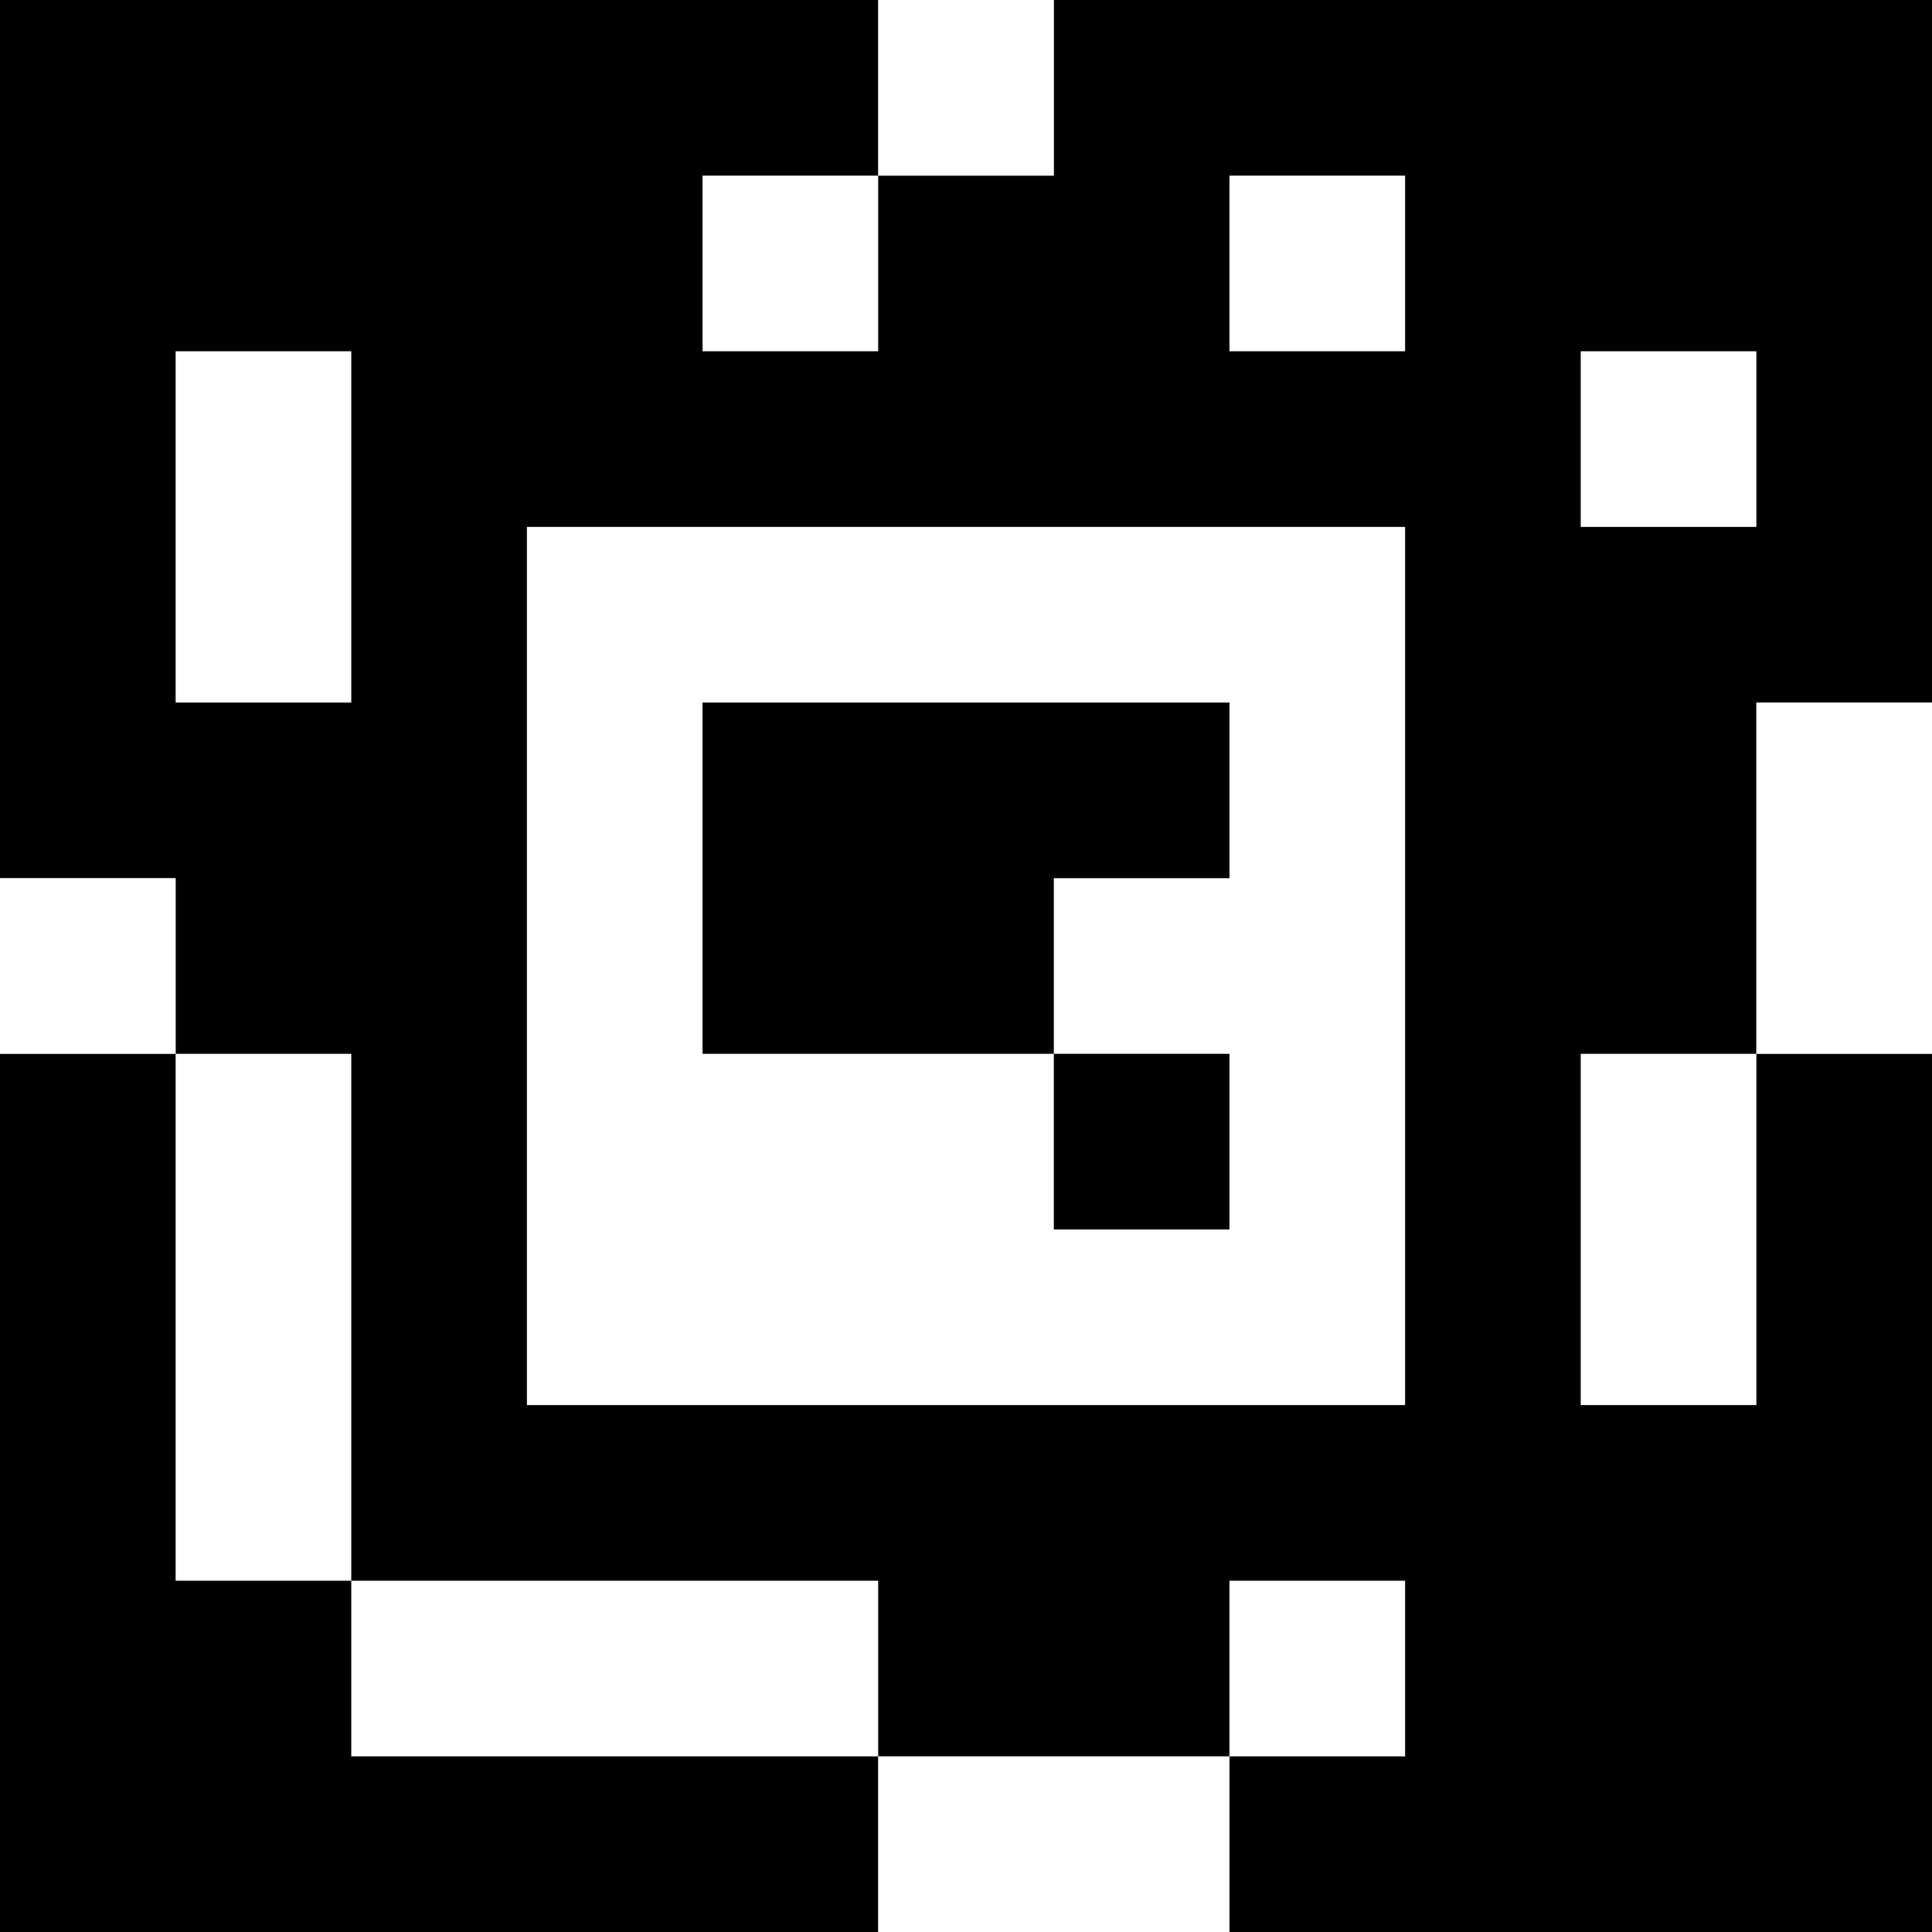 <?xml version="1.0" standalone="yes"?>
<svg xmlns="http://www.w3.org/2000/svg" width="110" height="110">
<rect width="100%" height="100%" fill="#808080" stroke="none"/>
<path style="fill:#000000; stroke:none;" d="M0 0L0 50L10 50L10 60L0 60L0 110L50 110L50 100L70 100L70 110L110 110L110 60L100 60L100 40L110 40L110 0L60 0L60 10L50 10L50 0L0 0z"/>
<path style="fill:#ffffff; stroke:none;" d="M50 0L50 10L60 10L60 0L50 0M40 10L40 20L50 20L50 10L40 10M70 10L70 20L80 20L80 10L70 10M10 20L10 40L20 40L20 20L10 20M90 20L90 30L100 30L100 20L90 20M30 30L30 80L80 80L80 30L30 30z"/>
<path style="fill:#000000; stroke:none;" d="M40 40L40 60L60 60L60 70L70 70L70 60L60 60L60 50L70 50L70 40L40 40z"/>
<path style="fill:#ffffff; stroke:none;" d="M100 40L100 60L110 60L110 40L100 40M0 50L0 60L10 60L10 50L0 50M10 60L10 90L20 90L20 100L50 100L50 90L20 90L20 60L10 60M90 60L90 80L100 80L100 60L90 60M70 90L70 100L80 100L80 90L70 90M50 100L50 110L70 110L70 100L50 100z"/>
</svg>
